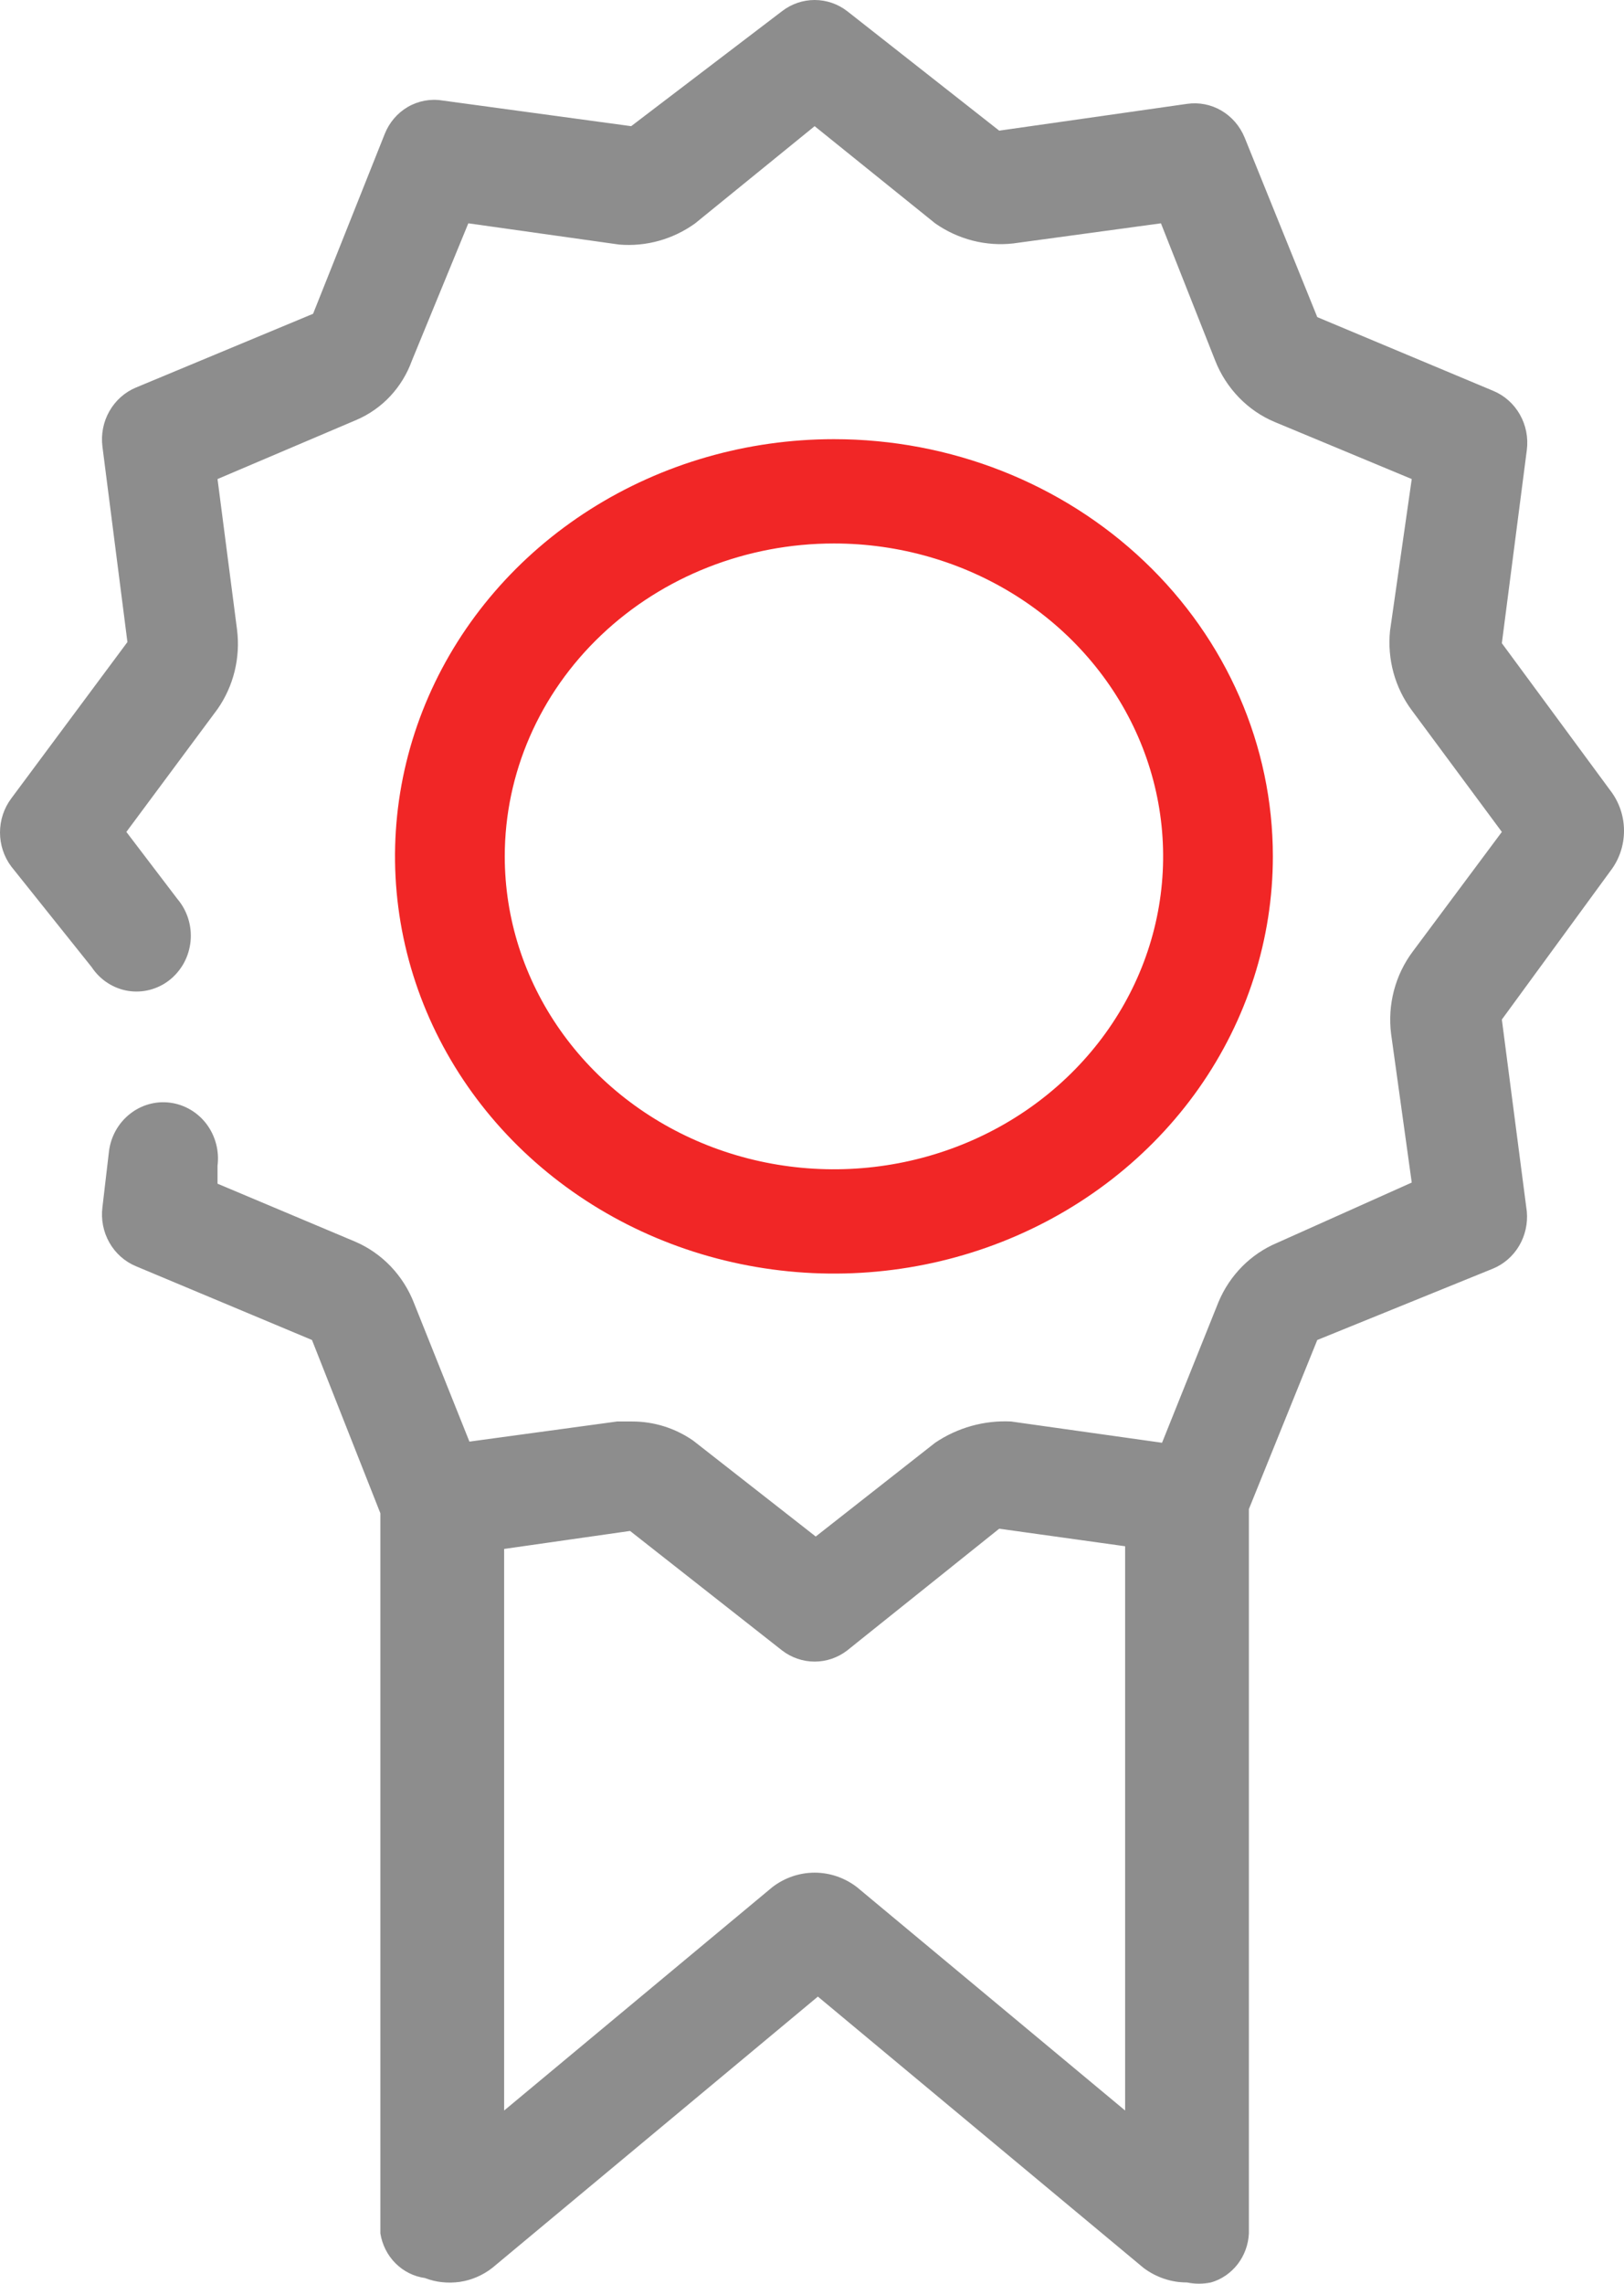 <svg width="37" height="52" viewBox="0 0 37 52" fill="none" xmlns="http://www.w3.org/2000/svg">
<path d="M18.56 37.835C18.293 37.835 18.032 37.746 17.818 37.581L14.355 34.86L10.076 35.471C9.806 35.51 9.532 35.456 9.295 35.318C9.058 35.18 8.872 34.966 8.765 34.708L7.108 30.512L3.101 28.834C2.846 28.729 2.632 28.54 2.493 28.296C2.354 28.052 2.298 27.767 2.334 27.487L2.483 26.215C2.525 25.878 2.697 25.572 2.959 25.365C3.221 25.157 3.552 25.065 3.88 25.109C4.208 25.153 4.506 25.329 4.708 25.598C4.909 25.868 4.999 26.209 4.956 26.546V26.953L8.097 28.275C8.399 28.405 8.672 28.596 8.902 28.836C9.131 29.076 9.312 29.361 9.433 29.673L10.695 32.826L14.058 32.368H14.405C14.898 32.367 15.38 32.518 15.79 32.801L18.585 34.987L21.305 32.852C21.818 32.506 22.425 32.337 23.037 32.368L26.475 32.852L27.761 29.648C28.017 29.036 28.497 28.552 29.097 28.3L32.164 26.927L31.694 23.545C31.652 23.214 31.674 22.877 31.759 22.554C31.844 22.231 31.99 21.929 32.189 21.664L34.217 18.943L32.164 16.172C31.781 15.657 31.604 15.011 31.669 14.366L32.164 10.908L29.047 9.611C28.741 9.484 28.463 9.294 28.23 9.054C27.996 8.813 27.811 8.528 27.687 8.213L26.45 5.085L23.086 5.543C22.459 5.614 21.827 5.451 21.305 5.085L18.56 2.873L15.839 5.085C15.335 5.449 14.722 5.62 14.108 5.569L10.67 5.085L9.384 8.213C9.275 8.515 9.107 8.79 8.89 9.022C8.673 9.254 8.411 9.437 8.122 9.561L4.956 10.908L5.401 14.341C5.48 14.979 5.321 15.624 4.956 16.146L2.879 18.943L4.041 20.469C4.152 20.599 4.236 20.752 4.288 20.917C4.34 21.082 4.358 21.257 4.342 21.429C4.325 21.602 4.275 21.77 4.193 21.922C4.111 22.073 4 22.206 3.866 22.313C3.733 22.419 3.58 22.495 3.416 22.538C3.252 22.581 3.082 22.589 2.915 22.562C2.748 22.534 2.589 22.472 2.447 22.379C2.304 22.286 2.182 22.163 2.087 22.02L0.257 19.731C0.09 19.509 0 19.236 0 18.956C0 18.675 0.09 18.403 0.257 18.18L2.903 14.62L2.334 10.171C2.298 9.89 2.354 9.606 2.493 9.362C2.632 9.118 2.846 8.928 3.101 8.823L7.133 7.145L8.765 3.051C8.868 2.791 9.053 2.574 9.291 2.435C9.529 2.297 9.806 2.245 10.076 2.288L14.38 2.873L17.818 0.254C18.032 0.089 18.293 0 18.56 0C18.828 0 19.088 0.089 19.302 0.254L22.765 2.975L27.044 2.365C27.314 2.326 27.588 2.379 27.825 2.517C28.062 2.655 28.248 2.87 28.355 3.128L30.012 7.221L34.019 8.899C34.274 9.004 34.488 9.194 34.627 9.438C34.766 9.682 34.822 9.967 34.786 10.247L34.217 14.646L36.69 18.002C36.891 18.263 37 18.585 37 18.918C37 19.25 36.891 19.573 36.69 19.833L34.217 23.215L34.786 27.588C34.81 27.86 34.749 28.134 34.611 28.367C34.473 28.601 34.265 28.782 34.019 28.885L30.012 30.512L28.355 34.606C28.255 34.85 28.08 35.055 27.857 35.188C27.633 35.321 27.374 35.375 27.118 35.343H26.599L22.765 34.809L19.302 37.581C19.088 37.746 18.828 37.835 18.56 37.835ZM28.454 31.733V50.854C28.442 51.11 28.352 51.356 28.197 51.557C28.041 51.758 27.828 51.904 27.588 51.973C27.408 52.009 27.224 52.009 27.044 51.973C26.688 51.973 26.342 51.857 26.055 51.642L18.634 45.463L11.214 51.642C10.998 51.81 10.744 51.919 10.476 51.959C10.208 51.999 9.934 51.969 9.68 51.871C9.428 51.836 9.192 51.718 9.01 51.535C8.827 51.352 8.707 51.113 8.666 50.854V31.733C8.643 31.607 8.643 31.477 8.666 31.352L9.903 34.199L11.486 33.996V48.057L17.595 42.972C17.874 42.757 18.212 42.641 18.56 42.641C18.908 42.641 19.246 42.757 19.525 42.972L25.634 48.057V33.996L26.698 34.148H27.217L27.44 33.64L28.38 31.301C28.435 31.437 28.46 31.585 28.454 31.733V31.733Z" fill="#8D8D8D"/>
<path d="M19 12.375C20.483 12.375 21.933 12.793 23.167 13.576C24.4 14.359 25.361 15.472 25.929 16.773C26.497 18.075 26.645 19.508 26.356 20.89C26.067 22.272 25.352 23.542 24.303 24.538C23.254 25.535 21.918 26.213 20.463 26.488C19.008 26.763 17.5 26.622 16.13 26.083C14.759 25.543 13.588 24.63 12.764 23.458C11.94 22.287 11.5 20.909 11.5 19.5C11.5 17.61 12.29 15.798 13.697 14.462C15.103 13.126 17.011 12.375 19 12.375V12.375ZM19 10C17.022 10 15.089 10.557 13.444 11.601C11.8 12.645 10.518 14.129 9.761 15.864C9.004 17.6 8.806 19.511 9.192 21.353C9.578 23.196 10.53 24.889 11.929 26.218C13.328 27.546 15.109 28.451 17.049 28.817C18.989 29.184 21 28.996 22.827 28.277C24.654 27.558 26.216 26.34 27.315 24.778C28.413 23.216 29 21.379 29 19.5C29 16.98 27.946 14.564 26.071 12.783C24.196 11.001 21.652 10 19 10V10Z" fill="#F12626"/>
</svg>
